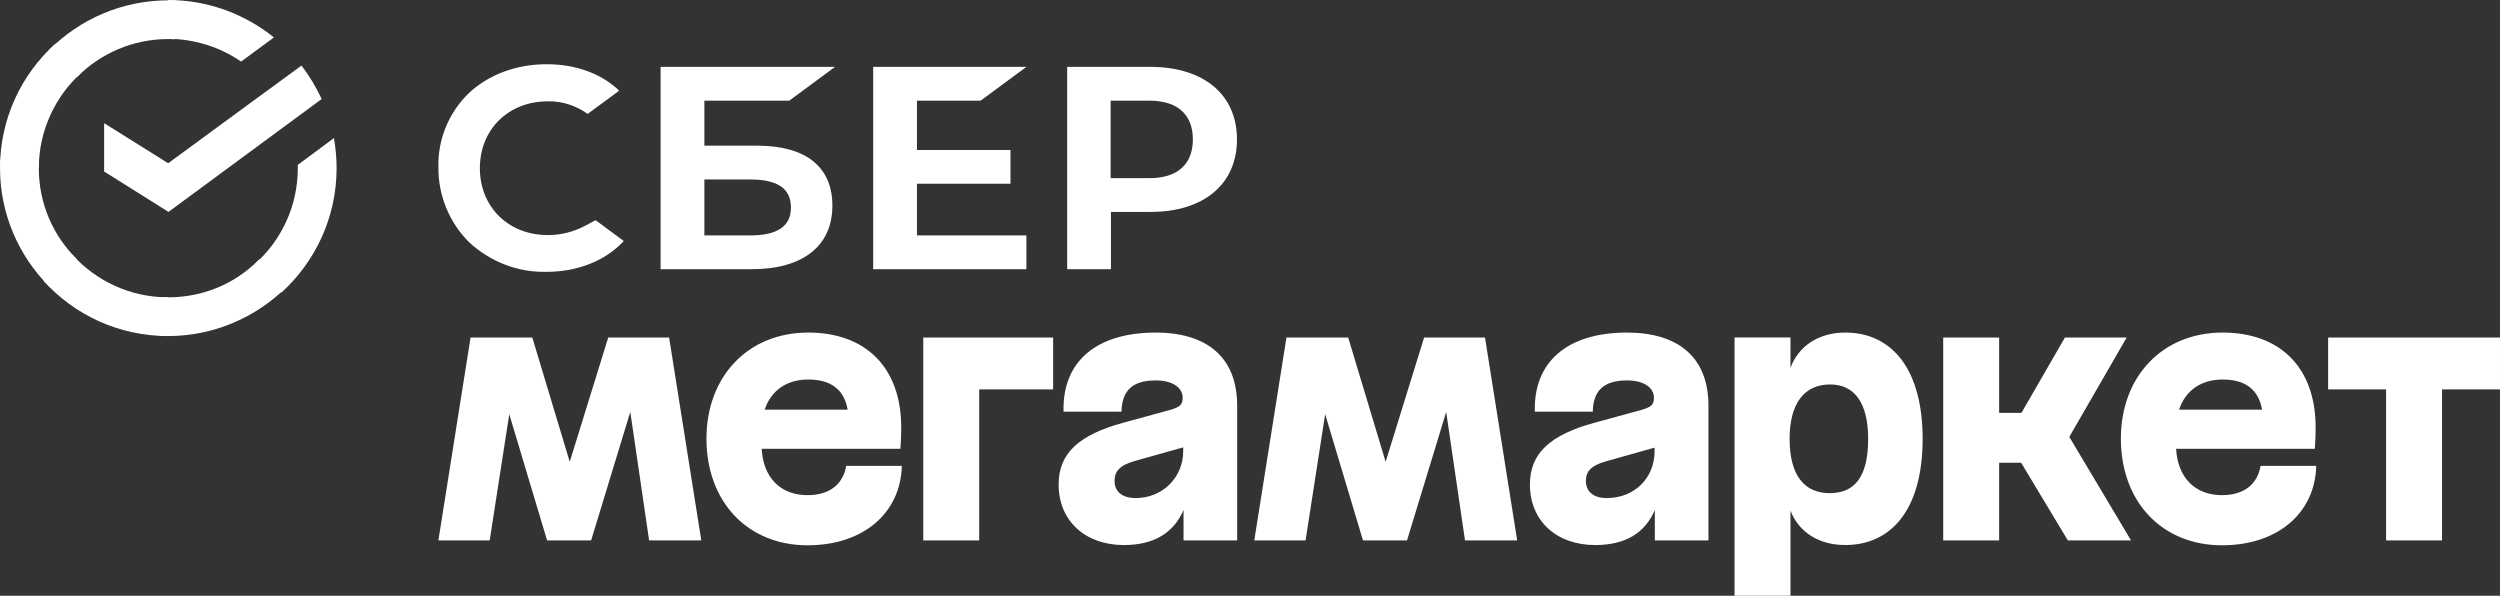 <?xml version="1.0" encoding="UTF-8"?>
<!DOCTYPE svg PUBLIC "-//W3C//DTD SVG 1.1//EN" "http://www.w3.org/Graphics/SVG/1.1/DTD/svg11.dtd">
<!-- Creator: CorelDRAW 2020 (64-Bit) -->
<svg xmlns="http://www.w3.org/2000/svg" xml:space="preserve" width="63.5mm" height="15.132mm" version="1.1" style="shape-rendering:geometricPrecision; text-rendering:geometricPrecision; image-rendering:optimizeQuality; fill-rule:evenodd; clip-rule:evenodd"
viewBox="0 0 6314.91 1504.84"
 xmlns:xlink="http://www.w3.org/1999/xlink"
 xmlns:xodm="http://www.corel.com/coreldraw/odm/2003">
 <rect x="0" y="0" width="6314.91" height="1504.84" fill="#333333" stroke="none"/>
 <defs>
  <style type="text/css">
   <![CDATA[
    .fil1 {fill:#fff;fill-rule:nonzero}
    .fil0 {fill:#fff;fill-rule:nonzero}
    .fil7 {fill:url(#id0);fill-rule:nonzero}
    .fil3 {fill:url(#id1);fill-rule:nonzero}
    .fil2 {fill:url(#id2);fill-rule:nonzero}
    .fil4 {fill:url(#id3);fill-rule:nonzero}
    .fil6 {fill:url(#id4);fill-rule:nonzero}
    .fil5 {fill:url(#id5);fill-rule:nonzero}
   ]]>
  </style>
  <linearGradient id="id0" gradientUnits="userSpaceOnUse" x1="45.55" y1="390.7" x2="153.74" y2="109.79">
   <stop offset="0" style="stop-opacity:1; stop-color:#fff"/>
   <stop offset="0.071" style="stop-opacity:1; stop-color:#fff"/>
   <stop offset="0.259" style="stop-opacity:1; stop-color:#fff"/>
   <stop offset="0.922" style="stop-opacity:1; stop-color:#fff"/>
   <stop offset="1" style="stop-opacity:1; stop-color:#fff"/>
  </linearGradient>
  <linearGradient id="id1" gradientUnits="userSpaceOnUse" x1="163.85" y1="149.1" x2="418.04" y2="52.4">
   <stop offset="0" style="stop-opacity:1; stop-color:#fff"/>
   <stop offset="0.059" style="stop-opacity:1; stop-color:#fff"/>
   <stop offset="0.541" style="stop-opacity:1; stop-color:#fff"/>
   <stop offset="0.922" style="stop-opacity:1; stop-color:#fff"/>
   <stop offset="1" style="stop-opacity:1; stop-color:#fff"/>
  </linearGradient>
  <linearGradient id="id2" gradientUnits="userSpaceOnUse" x1="145.03" y1="714.19" x2="45.01" y2="425.56">
   <stop offset="0" style="stop-opacity:1; stop-color:#fff"/>
   <stop offset="0.149" style="stop-opacity:1; stop-color:#fff"/>
   <stop offset="0.302" style="stop-opacity:1; stop-color:#fff"/>
   <stop offset="0.58" style="stop-opacity:1; stop-color:#fff"/>
   <stop offset="0.89" style="stop-opacity:1; stop-color:#fff"/>
   <stop offset="1" style="stop-opacity:1; stop-color:#fff"/>
  </linearGradient>
  <linearGradient id="id3" gradientUnits="userSpaceOnUse" x1="402.03" y1="785.36" x2="704.9" y2="716.98">
   <stop offset="0" style="stop-opacity:1; stop-color:#fff"/>
   <stop offset="0.122" style="stop-opacity:1; stop-color:#fff"/>
   <stop offset="0.29" style="stop-opacity:1; stop-color:#fff"/>
   <stop offset="0.871" style="stop-opacity:1; stop-color:#fff"/>
   <stop offset="1" style="stop-opacity:1; stop-color:#fff"/>
  </linearGradient>
  <linearGradient id="id4" gradientUnits="userSpaceOnUse" x1="144.84" y1="693.32" x2="415.33" y2="794.26">
   <stop offset="0" style="stop-opacity:1; stop-color:#fff"/>
   <stop offset="0.129" style="stop-opacity:1; stop-color:#fff"/>
   <stop offset="0.302" style="stop-opacity:1; stop-color:#fff"/>
   <stop offset="0.529" style="stop-opacity:1; stop-color:#fff"/>
   <stop offset="0.8" style="stop-opacity:1; stop-color:#fff"/>
   <stop offset="0.98" style="stop-opacity:1; stop-color:#fff"/>
   <stop offset="1" style="stop-opacity:1; stop-color:#fff"/>
  </linearGradient>
  <linearGradient id="id5" gradientUnits="userSpaceOnUse" x1="412.24" y1="40.2" x2="664.14" y2="117.84">
   <stop offset="0" style="stop-opacity:1; stop-color:#fff"/>
   <stop offset="0.051" style="stop-opacity:1; stop-color:#fff"/>
   <stop offset="0.788" style="stop-opacity:1; stop-color:#fff"/>
   <stop offset="1" style="stop-opacity:1; stop-color:#fff"/>
  </linearGradient>
 </defs>
 <g id="Слой_x0020_1">
  <g id="_2013488847296">
   <path class="fil0" d="M2332.16 1365.02l141.29 0 0 -381.44 186.71 0 0 -131.04 -328 0 0 512.48zm3280.63 -114.26c-68.36,0 -112.04,-44.59 -116.04,-117.14l350.3 0c0,0 2.17,-26.35 2.17,-53.46 0,-153.74 -91.48,-240.13 -234.98,-240.13 -151.56,0 -256.98,110.54 -256.98,267.95 0,159.6 103.96,269.41 255.53,269.41 140.56,0 234.98,-81.34 237.92,-200.6l-140.56 0c-8.05,46.88 -42.48,73.96 -97.36,73.96zm1.45 -292.11c56.62,0 90.38,24.43 99.74,76.15l-209.69 0c16.03,-48.42 55.64,-76.15 109.95,-76.15zm-2016.97 -106.12l-97.23 313.98 -94.6 -313.98 -155.93 0 -81.25 512.48 129.56 0 49.44 -318.81 95.54 318.81 111.26 0 98.94 -324.52 47.49 324.52 131.79 0 -81.26 -512.48 -153.74 0zm1063.75 -12.45c-67.62,0 -118.32,34.4 -138.36,89.28l0 -76.85 -141.3 0 0 652.33 141.3 0 0 -215.12c20.93,54.38 71.34,87 138.36,87 117.15,0 195.49,-90.79 195.49,-267.97 0,-177.17 -78.34,-268.66 -195.49,-268.66zm-39.51 405.59c-62.96,0 -101.03,-43.93 -101.03,-136.93 0,-92.23 38.82,-137.63 102.5,-137.63 60.03,0 95.91,44.68 95.91,137.63 -0.01,96.65 -34.44,136.93 -97.4,136.93l0.02 0zm-511.75 -405.59c-150.81,0 -236.49,73.93 -232.83,199.87l146.43 0c0.74,-53.44 27.9,-79.02 86.4,-79.02 41.83,0 68.08,17.56 68.08,43.93 0,16.87 -6.58,23.44 -32.22,30.76l-117.85 32.21c-112.76,30.76 -163.29,77.61 -163.29,155.95 0,91.5 66.65,153 164.75,153 76.14,0 125.91,-30.02 150.81,-88.58l0 76.86 135.43 0 0 -340.5c0,-123.72 -78.32,-184.49 -205.72,-184.49zm-51.12 418.02c-35.15,0 -52.74,-17.56 -52.74,-43.18 0,-24.17 12.44,-38.81 51.26,-49.77l122.25 -34.38 0 8.73c-0.11,69.58 -52.08,118.6 -120.91,118.6l0.14 0zm1313.26 -405.57l-155.93 0 -109.86 190.33 -56.34 0 0 -190.33 -141.29 0 0 512.48 141.29 0 0 -196.2 55.5 0 118.02 196.2 159.59 0 -155.91 -261.38 144.92 -251.1zm-2452.58 -12.45c-150.82,0 -236.48,73.93 -232.82,199.87l146.43 0c0.73,-53.44 27.89,-79.02 86.39,-79.02 41.71,0 68.06,17.56 68.06,43.93 0,16.87 -6.56,23.44 -32.2,30.76l-117.87 32.21c-112.74,30.76 -163.27,77.61 -163.27,155.95 0,91.5 66.63,153 164.73,153 76.15,0 125.93,-30.76 150.82,-88.58l0 76.86 135.43 0 0 -340.5c0,-123.72 -78.32,-184.49 -205.71,-184.49zm-50.53 418.02c-35.86,0 -53.47,-17.56 -53.47,-43.18 0,-24.17 12.45,-39.5 51.15,-50.52l122.24 -34.37 0 9.47c0.15,65.89 -51.71,118.6 -119.91,118.6zm-1332.44 -405.57l-97.23 313.98 -94.59 -313.98 -155.92 0 -81.28 512.48 129.59 0 49.43 -318.81 95.53 318.81 111.29 0 98.91 -324.52 47.52 324.52 131.77 0 -81.27 -512.48 -153.74 0zm4344.4 0l0 131.04 146.43 0 0 381.44 141.3 0 0 -381.44 146.42 0 0 -131.04 -434.15 0zm-3840.74 398.23c-69.04,0 -112.09,-44.59 -116.03,-117.14l350.3 0c0,0 2.19,-26.35 2.19,-53.46 0,-153.74 -91.5,-240.13 -235,-240.13 -151.57,0 -256.98,110.54 -256.98,267.95 0,159.6 103.96,269.41 255.52,269.41 140.57,0 235.01,-81.34 237.92,-200.6l-140.46 0c-8.14,46.88 -42.55,73.96 -97.46,73.96zm1.46 -292.11c56.66,0 90.41,24.43 99.74,76.15l-209.69 0c16.07,-48.42 55.65,-76.15 109.96,-76.15z"/>
   <path id="Path" class="fil1" d="M2477.02 254.25l115.61 -85.31 -387.02 0 0 511 387.02 0 0 -85.3 -276.44 0 0 -130.48 236.23 0 0 -85.31 -236.23 0 0 -124.62 160.84 0zm-997.68 315.3c-29.32,15.89 -61.99,24.26 -95.5,24.26 -99.68,0 -171.72,-71.09 -171.72,-168.94 0,-97.85 72.04,-168.94 171.72,-168.94 36.03,-0.84 71.2,10.88 100.52,31.78l79.59 -58.54 0 0 -5.03 -5.02c-46.07,-40.97 -108.06,-61.89 -178.42,-61.89 -76.24,0 -145.76,25.94 -196.02,72.77 -50.26,48.51 -78.74,116.24 -77.07,186.5 -0.84,71.09 26.81,139.67 77.07,189.85 52.78,49.35 123.15,76.95 195.18,75.27 79.58,0 149.11,-27.6 196.02,-77.78l-71.2 -52.69 -25.13 13.38zm1426.56 -400.6l-210.25 0 0 511 110.57 0 0 -144.69 100.52 0c134.04,0 217.8,-70.25 217.8,-183.15 0,-112.9 -83.76,-183.16 -218.64,-183.16zm-2.52 281.02l-98.01 0 0 -195.71 98.01 0c71.2,0 109.74,35.13 109.74,97.86 0,62.72 -38.54,97.86 -109.74,97.86zm-990.13 -81.96l-134.03 0 0 -113.75 214.44 0 115.61 -85.31 -440.62 0 0 511 230.36 0c129,0 203.56,-58.54 203.56,-160.58 0,-97.85 -67.02,-151.37 -189.32,-151.37zm-18.43 226.65l-115.6 0 0 -141.34 115.6 0c70.36,0 103.04,23.41 103.04,71.09 0,47.67 -35.18,70.26 -103.04,70.26z"/>
   <g id="Group">
    <path id="Path_0" class="fil1" d="M761.45 165.59c20.11,25.94 36.86,54.37 51.11,84.48l-387.01 285.19 -162.52 -102.03 0 -122.1 161.67 101.2 336.75 -246.73z"/>
    <g id="Path_1">
     <path class="fil2" d="M98.02 424.86c0,-5.85 0,-10.87 0.84,-16.73l-98.01 -5.01c0,6.68 -0.85,14.21 -0.85,20.9 0,117.09 47.74,223.31 124.82,300.25l69.52 -69.42c-59.47,-58.54 -96.32,-139.66 -96.32,-229.99z"/>
     <path class="fil3" d="M424.7 98.69c5.87,0 10.9,0 16.76,0.84l5.02 -97.86c-6.7,0 -14.24,-0.84 -20.93,-0.84 -117.28,0 -223.67,47.68 -300.73,124.62l69.52 69.41c58.63,-59.38 140.73,-96.18 230.36,-96.18z"/>
     <path class="fil4" d="M424.7 751.04c-5.86,0 -10.88,0 -16.76,-0.85l-5.02 97.86c6.7,0 14.24,0.84 20.94,0.84 117.28,0 223.66,-47.68 300.73,-124.61l-69.53 -69.42c-58.63,60.22 -139.89,96.19 -230.36,96.19z"/>
    </g>
    <g id="Path_2">
     <path class="fil5" d="M609 155.56l82.93 -61.05c-72.89,-58.53 -165.86,-94.5 -267.23,-94.5l0 0 0 97.86c68.69,0.84 132.35,21.75 184.3,57.7z"/>
     <path class="fil1" d="M850.25 424.86c0,-25.93 -2.52,-51.01 -6.7,-76.11l-91.3 67.74c0,2.52 0,5.86 0,8.36 0,96.19 -41.89,182.33 -108.07,241.71l66.18 72.77c85.45,-76.95 139.89,-189.86 139.89,-314.47z"/>
     <path class="fil6" d="M424.7 751.04c-96.33,0 -182.62,-41.82 -242.08,-107.89l-72.88 66.07c77.9,86.14 190.15,139.66 314.96,139.66l0 -97.85 0 0z"/>
     <path class="fil7" d="M206.07 183.16l-66.17 -72.77c-86.28,77.79 -139.89,189.85 -139.89,314.46l98.02 0c0,-95.34 41.88,-182.32 108.05,-241.7z"/>
    </g>
   </g>
  </g>
 </g>
</svg>
